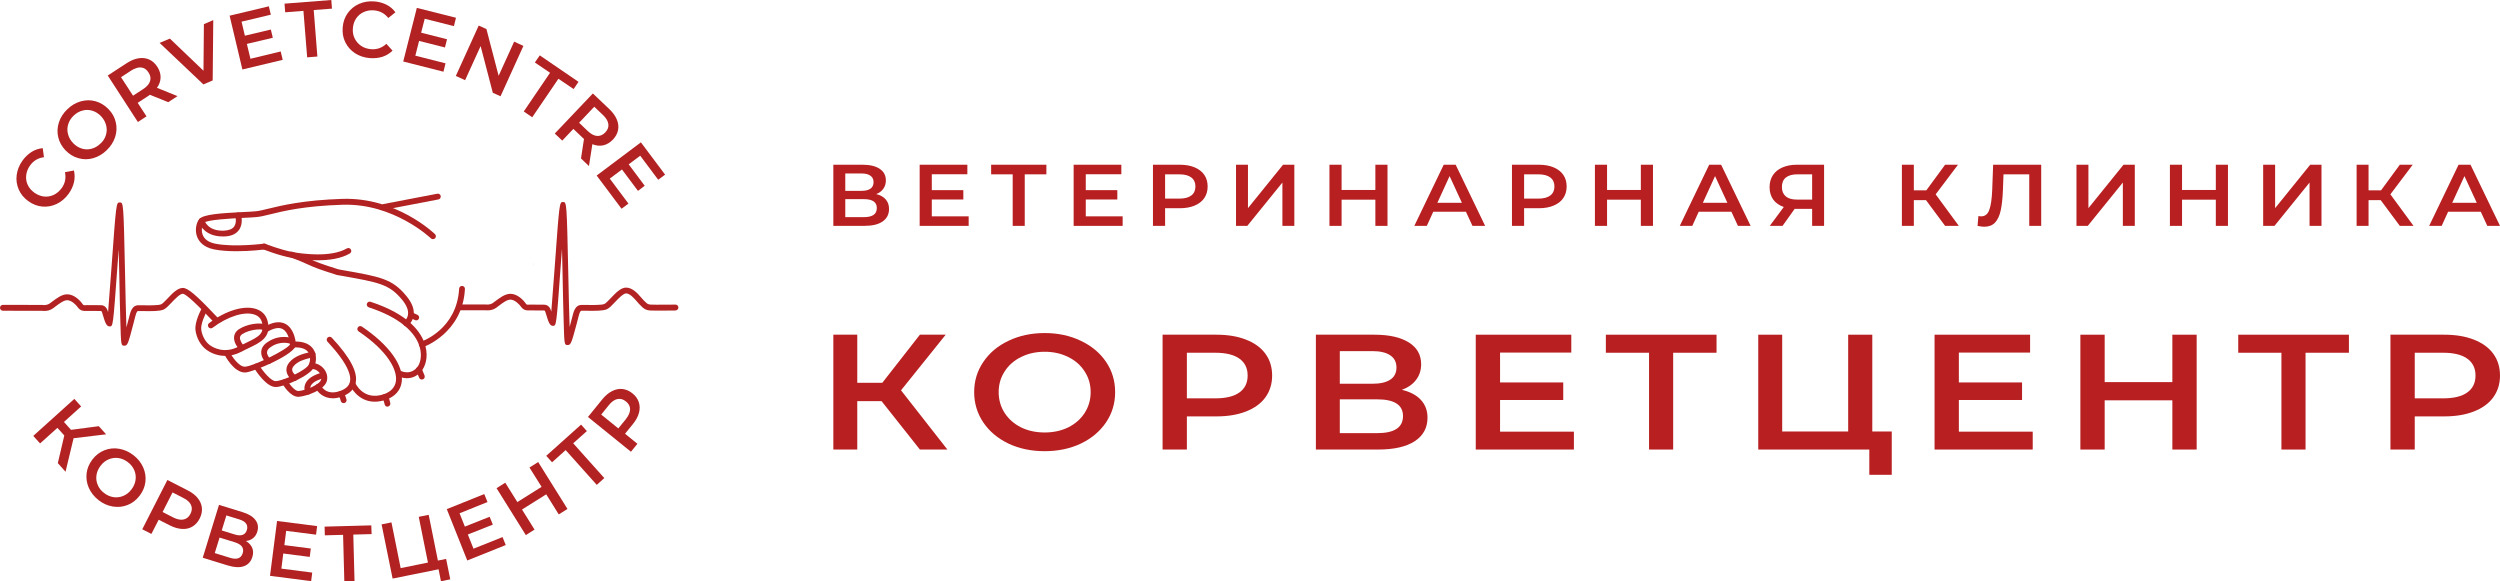 <svg width="258" height="60" viewBox="0 0 258 60" fill="none" xmlns="http://www.w3.org/2000/svg">
<g clip-path="url(#clip0)">
<path fill-rule="evenodd" clip-rule="evenodd" d="M55.036 27.229C55.045 27.273 55.045 27.273 55.054 27.29V27.229H55.036Z" fill="#B22222"/>
<path fill-rule="evenodd" clip-rule="evenodd" d="M55.036 27.229C55.045 27.273 55.045 27.273 55.054 27.29V27.229H55.036Z" fill="#B22222"/>
<path d="M23.242 36.728C22.266 36.728 21.556 36.283 21.299 36.094C20.717 35.666 20.289 34.904 20.177 34.099C20.058 33.216 20.759 31.94 20.837 31.794C20.922 31.649 21.102 31.597 21.247 31.683C21.393 31.769 21.444 31.949 21.359 32.094C21.171 32.437 20.691 33.447 20.768 34.021C20.879 34.801 21.299 35.358 21.65 35.614C21.967 35.846 23.131 36.557 24.629 35.76C24.903 35.614 25.168 35.486 25.425 35.366C26.735 34.741 27.308 34.415 27.043 33.302C26.949 32.899 26.692 32.617 26.281 32.471C25.254 32.103 23.508 32.642 21.941 33.824C21.804 33.927 21.616 33.901 21.521 33.764C21.419 33.627 21.444 33.439 21.581 33.345C23.328 32.026 25.254 31.46 26.487 31.906C27.086 32.12 27.48 32.557 27.625 33.165C28.019 34.801 26.88 35.34 25.682 35.914C25.434 36.034 25.177 36.154 24.911 36.3C24.304 36.617 23.739 36.728 23.242 36.728Z" fill="#B22222"/>
<path d="M24.911 36.146C24.834 36.146 24.749 36.111 24.689 36.051C24.629 35.983 24.081 35.383 24.158 34.741C24.184 34.518 24.295 34.21 24.68 33.961C25.485 33.439 26.76 33.268 27.325 33.465C27.556 33.55 27.651 33.687 27.685 33.79C27.736 33.944 27.651 34.116 27.497 34.175C27.36 34.218 27.214 34.167 27.146 34.047C26.897 33.927 25.759 33.996 25.014 34.475C24.86 34.569 24.783 34.69 24.766 34.818C24.732 35.135 25.023 35.52 25.134 35.649C25.245 35.769 25.245 35.957 25.117 36.077C25.057 36.12 24.988 36.146 24.911 36.146Z" fill="#B22222"/>
<path d="M25.271 38.441C24.141 38.441 23.25 36.762 23.148 36.565C23.071 36.42 23.131 36.24 23.276 36.163C23.422 36.086 23.602 36.146 23.678 36.291C23.884 36.702 24.612 37.842 25.262 37.842C25.271 37.842 25.288 37.842 25.297 37.842C26.204 37.782 29.654 36.069 29.928 35.546C29.902 35.109 29.714 34.253 29.174 33.961C28.781 33.747 28.233 33.859 27.548 34.27C27.402 34.355 27.223 34.313 27.137 34.167C27.051 34.021 27.094 33.842 27.24 33.756C28.122 33.225 28.875 33.113 29.465 33.43C30.262 33.859 30.51 34.964 30.536 35.555C30.578 36.548 26.11 38.39 25.339 38.441C25.322 38.441 25.297 38.441 25.271 38.441Z" fill="#B22222"/>
<path d="M27.711 37.576C27.642 37.576 27.565 37.55 27.514 37.499C27.454 37.448 26.915 36.942 26.957 36.3C26.983 35.914 27.197 35.58 27.608 35.306C28.909 34.424 30.142 34.895 30.193 34.912C30.348 34.972 30.424 35.152 30.365 35.306C30.305 35.46 30.125 35.538 29.971 35.477C29.928 35.46 28.969 35.109 27.942 35.812C27.702 35.974 27.565 36.154 27.557 36.343C27.54 36.642 27.805 36.959 27.916 37.062C28.036 37.173 28.053 37.362 27.942 37.49C27.882 37.542 27.796 37.576 27.711 37.576Z" fill="#B22222"/>
<path d="M28.447 39.94C27.488 39.94 26.418 38.304 26.213 37.97C26.127 37.824 26.17 37.645 26.307 37.559C26.444 37.473 26.632 37.516 26.718 37.653C27.154 38.355 27.976 39.332 28.438 39.332C29.192 39.332 31.58 38.218 31.863 37.636C32 37.353 32.102 36.779 31.82 36.36C31.563 35.983 31.015 35.803 30.253 35.863C30.082 35.88 29.945 35.752 29.928 35.58C29.919 35.417 30.039 35.272 30.21 35.255C31.469 35.169 32.051 35.623 32.325 36.017C32.727 36.608 32.65 37.405 32.41 37.893C32 38.758 29.363 39.94 28.447 39.94Z" fill="#B22222"/>
<path d="M30.381 39.323C30.322 39.323 30.27 39.306 30.219 39.272C30.159 39.238 29.654 38.886 29.568 38.321C29.534 38.099 29.56 37.764 29.859 37.396C30.407 36.728 31.34 36.497 31.837 36.377C31.939 36.351 32.068 36.317 32.102 36.3C32.239 36.206 32.419 36.248 32.513 36.385C32.607 36.522 32.556 36.719 32.419 36.805C32.325 36.865 32.196 36.899 31.974 36.951C31.511 37.062 30.741 37.259 30.313 37.773C30.184 37.927 30.133 38.073 30.159 38.218C30.202 38.518 30.535 38.749 30.544 38.758C30.681 38.852 30.724 39.041 30.63 39.178C30.57 39.281 30.476 39.323 30.381 39.323Z" fill="#B22222"/>
<path d="M30.792 40.951C29.928 40.951 29.209 39.717 29.132 39.572C29.055 39.426 29.106 39.246 29.252 39.161C29.397 39.075 29.577 39.135 29.662 39.281C29.868 39.64 30.424 40.386 30.818 40.351C31.571 40.291 33.001 39.692 33.138 39.178C33.198 38.947 33.138 38.69 32.975 38.475C32.778 38.218 32.479 38.073 32.154 38.073C31.991 38.073 31.854 37.944 31.854 37.773C31.854 37.61 31.982 37.473 32.154 37.465C32.667 37.448 33.138 37.696 33.455 38.099C33.737 38.458 33.84 38.912 33.729 39.323C33.48 40.266 31.614 40.882 30.878 40.942C30.835 40.951 30.818 40.951 30.792 40.951Z" fill="#B22222"/>
<path d="M31.794 40.728C31.691 40.728 31.588 40.677 31.537 40.574C31.511 40.531 31.297 40.111 31.511 39.606C31.734 39.084 32.333 38.69 33.283 38.433C33.446 38.39 33.609 38.484 33.652 38.647C33.694 38.809 33.6 38.972 33.438 39.015C32.496 39.263 32.171 39.597 32.068 39.829C31.965 40.069 32.059 40.266 32.068 40.274C32.145 40.42 32.085 40.6 31.939 40.677C31.888 40.711 31.837 40.728 31.794 40.728Z" fill="#B22222"/>
<path d="M34.345 41.105C33.369 41.105 32.779 40.48 32.573 40.051C32.505 39.897 32.565 39.717 32.719 39.649C32.873 39.58 33.044 39.64 33.121 39.786C33.172 39.897 33.686 40.839 35.064 40.36C35.663 40.154 36.006 39.846 36.109 39.426C36.263 38.818 35.98 37.602 33.797 35.263C33.686 35.144 33.686 34.955 33.814 34.835C33.934 34.724 34.123 34.724 34.242 34.852C36.169 36.916 36.973 38.458 36.691 39.572C36.537 40.197 36.057 40.651 35.261 40.934C34.919 41.054 34.619 41.105 34.345 41.105Z" fill="#B22222"/>
<path d="M38.677 41.456C36.87 41.456 36.126 39.786 36.117 39.76C36.049 39.606 36.126 39.426 36.271 39.366C36.425 39.298 36.597 39.366 36.665 39.52C36.699 39.597 37.521 41.396 39.627 40.677C40.346 40.428 40.774 39.957 40.86 39.323C41.005 38.201 40.072 36.266 37.008 34.201C36.87 34.107 36.836 33.919 36.931 33.782C37.025 33.645 37.213 33.61 37.35 33.705C40.149 35.589 41.682 37.722 41.459 39.409C41.348 40.274 40.766 40.934 39.824 41.259C39.404 41.388 39.028 41.456 38.677 41.456Z" fill="#B22222"/>
<path d="M41.998 39.032C41.605 39.032 41.254 38.912 41.04 38.792C40.894 38.707 40.843 38.527 40.928 38.381C41.005 38.236 41.194 38.184 41.339 38.261C41.382 38.287 42.289 38.767 43.026 37.936C43.359 37.568 43.574 36.779 43.325 35.855C43.06 34.861 42.016 33.011 38.06 31.717C37.906 31.666 37.812 31.495 37.864 31.34C37.915 31.178 38.086 31.092 38.24 31.143C42.255 32.454 43.531 34.347 43.899 35.692C44.224 36.908 43.873 37.867 43.462 38.33C43.008 38.861 42.469 39.032 41.998 39.032Z" fill="#B22222"/>
<path d="M35.458 41.602C35.321 41.602 35.201 41.508 35.167 41.37C35.073 40.993 34.953 40.865 34.953 40.865C34.842 40.745 34.833 40.565 34.944 40.445C35.056 40.325 35.236 40.317 35.355 40.42C35.398 40.454 35.612 40.66 35.758 41.225C35.8 41.388 35.698 41.55 35.544 41.593C35.509 41.602 35.484 41.602 35.458 41.602Z" fill="#B22222"/>
<path d="M39.986 41.97C39.85 41.97 39.721 41.876 39.696 41.73C39.601 41.302 39.49 41.139 39.49 41.131C39.396 40.994 39.43 40.805 39.567 40.711C39.704 40.617 39.884 40.642 39.978 40.771C40.004 40.814 40.166 41.036 40.278 41.593C40.312 41.756 40.209 41.919 40.047 41.953C40.029 41.97 40.004 41.97 39.986 41.97Z" fill="#B22222"/>
<path d="M43.539 39.169C43.419 39.169 43.308 39.101 43.257 38.981L42.957 38.261C42.897 38.107 42.966 37.927 43.12 37.867C43.274 37.807 43.454 37.876 43.514 38.03L43.813 38.749C43.873 38.904 43.805 39.084 43.651 39.144C43.616 39.161 43.574 39.169 43.539 39.169Z" fill="#B22222"/>
<path d="M43.539 35.855C43.411 35.855 43.299 35.777 43.257 35.649C43.205 35.495 43.291 35.323 43.445 35.263C43.599 35.212 47.152 33.962 47.383 29.79C47.391 29.628 47.537 29.49 47.7 29.508C47.862 29.516 47.99 29.662 47.982 29.825C47.734 34.416 43.676 35.829 43.633 35.837C43.599 35.854 43.573 35.855 43.539 35.855Z" fill="#B22222"/>
<path d="M24.389 25.927C23.61 25.927 22.797 25.876 22.086 25.739C20.922 25.499 20.486 24.857 20.314 24.36C20.092 23.683 20.28 22.929 20.58 22.595C21.008 22.124 22.703 22.004 25.057 21.884C25.631 21.859 26.119 21.833 26.435 21.799C26.769 21.765 27.18 21.662 27.711 21.533C29.072 21.199 31.349 20.651 35.33 20.523C40.877 20.343 44.729 24.009 44.892 24.163C45.012 24.274 45.012 24.471 44.9 24.591C44.781 24.711 44.592 24.711 44.472 24.6C44.438 24.565 40.62 20.951 35.347 21.131C31.435 21.251 29.277 21.773 27.856 22.124C27.308 22.261 26.872 22.364 26.504 22.398C26.17 22.433 25.673 22.458 25.091 22.484C23.867 22.544 21.325 22.681 21.034 22.998C20.896 23.152 20.734 23.675 20.896 24.171C21.059 24.677 21.504 25.002 22.215 25.148C24.184 25.542 27.197 25.148 27.223 25.148C27.386 25.122 27.54 25.242 27.565 25.405C27.591 25.567 27.471 25.722 27.308 25.747C27.214 25.756 25.879 25.927 24.389 25.927Z" fill="#B22222"/>
<path d="M32.779 26.861C31.726 26.861 30.758 26.724 30.193 26.63C28.798 26.39 27.214 25.747 27.146 25.722C26.992 25.662 26.915 25.482 26.974 25.328C27.034 25.174 27.214 25.096 27.368 25.156C27.385 25.165 28.969 25.799 30.296 26.03C31.169 26.184 34.131 26.604 35.8 25.636C35.946 25.55 36.126 25.602 36.211 25.747C36.297 25.893 36.246 26.073 36.1 26.159C35.167 26.707 33.917 26.861 32.779 26.861Z" fill="#B22222"/>
<path d="M41.913 33.67C41.819 33.67 41.724 33.627 41.664 33.542C41.57 33.405 41.605 33.216 41.742 33.122C41.75 33.114 42.058 32.891 42.11 32.445C42.161 32 41.956 31.495 41.493 30.929C40.166 29.328 39.122 29.148 35.253 28.462L34.807 28.386C34.79 28.386 34.782 28.377 34.765 28.377C32.967 27.803 32.479 27.623 31.726 27.272C31.007 26.938 29.979 26.552 29.971 26.552C29.817 26.492 29.74 26.321 29.791 26.167C29.851 26.013 30.022 25.936 30.176 25.987C30.219 26.004 31.229 26.381 31.974 26.724C32.693 27.058 33.164 27.238 34.919 27.794L35.338 27.872C39.285 28.565 40.475 28.771 41.938 30.544C42.521 31.246 42.769 31.914 42.692 32.54C42.598 33.242 42.093 33.602 42.067 33.619C42.033 33.653 41.973 33.67 41.913 33.67Z" fill="#B22222"/>
<path d="M22.968 24.402C21.35 24.402 20.657 23.418 20.511 22.878C20.468 22.715 20.562 22.552 20.725 22.51C20.888 22.467 21.05 22.561 21.093 22.724C21.102 22.767 21.436 23.88 23.131 23.803C23.636 23.777 23.987 23.632 24.166 23.375C24.466 22.947 24.286 22.313 24.286 22.313C24.235 22.15 24.329 21.987 24.492 21.936C24.654 21.884 24.817 21.979 24.869 22.133C24.877 22.167 25.142 23.049 24.672 23.717C24.372 24.146 23.867 24.377 23.165 24.402C23.096 24.402 23.037 24.402 22.968 24.402Z" fill="#B22222"/>
<path d="M39.653 21.653C39.507 21.653 39.387 21.55 39.353 21.405C39.319 21.242 39.43 21.079 39.593 21.053L45.132 19.991C45.294 19.957 45.457 20.069 45.483 20.231C45.508 20.394 45.406 20.557 45.243 20.582L39.704 21.645C39.696 21.645 39.678 21.653 39.653 21.653Z" fill="#B22222"/>
<path d="M42.957 33.062C42.914 33.062 42.863 33.053 42.82 33.028C42.563 32.899 42.306 32.797 42.306 32.797C42.152 32.737 42.075 32.565 42.135 32.411C42.195 32.257 42.366 32.18 42.52 32.24C42.529 32.248 42.812 32.351 43.094 32.497C43.239 32.574 43.3 32.754 43.222 32.899C43.171 33.002 43.068 33.062 42.957 33.062Z" fill="#B22222"/>
<path d="M6.635 44.942L5.924 44.154L4.135 45.764L3.433 44.985L7.67 41.165L8.372 41.944L6.6 43.546L7.328 44.36L10.196 43.983L10.949 44.822L7.593 45.225L6.763 48.685L5.967 47.794L6.635 44.942Z" fill="#B22222"/>
<path d="M9.169 50.355C8.955 49.867 8.878 49.37 8.938 48.848C8.997 48.334 9.203 47.854 9.545 47.409C9.888 46.964 10.299 46.655 10.778 46.467C11.266 46.278 11.771 46.218 12.293 46.313C12.816 46.398 13.312 46.621 13.766 46.972C14.228 47.323 14.562 47.752 14.776 48.231C14.99 48.719 15.067 49.216 15.007 49.73C14.947 50.244 14.742 50.724 14.399 51.169C14.057 51.615 13.646 51.931 13.158 52.12C12.678 52.308 12.173 52.36 11.643 52.274C11.112 52.188 10.624 51.966 10.17 51.615C9.717 51.255 9.383 50.835 9.169 50.355ZM11.711 51.306C12.054 51.358 12.396 51.315 12.721 51.178C13.047 51.041 13.329 50.827 13.56 50.518C13.791 50.218 13.937 49.893 13.988 49.542C14.04 49.191 13.997 48.856 13.86 48.531C13.723 48.206 13.509 47.931 13.201 47.7C12.901 47.469 12.576 47.323 12.233 47.272C11.891 47.221 11.549 47.263 11.223 47.4C10.898 47.538 10.615 47.752 10.384 48.06C10.153 48.36 10.008 48.685 9.956 49.036C9.905 49.388 9.948 49.722 10.085 50.047C10.222 50.373 10.436 50.647 10.744 50.878C11.043 51.109 11.369 51.255 11.711 51.306Z" fill="#B22222"/>
<path d="M20.409 51.409C20.657 51.717 20.802 52.06 20.837 52.42C20.871 52.779 20.794 53.148 20.605 53.516C20.417 53.884 20.169 54.158 19.852 54.347C19.535 54.535 19.184 54.612 18.782 54.587C18.38 54.561 17.96 54.441 17.524 54.218L16.377 53.636L15.623 55.101L14.681 54.621L17.275 49.533L19.364 50.604C19.809 50.827 20.16 51.092 20.409 51.409ZM18.953 53.61C19.253 53.542 19.493 53.353 19.655 53.028C19.818 52.702 19.844 52.403 19.715 52.12C19.595 51.837 19.321 51.589 18.91 51.383L17.806 50.818L16.779 52.839L17.883 53.405C18.294 53.61 18.654 53.679 18.953 53.61Z" fill="#B22222"/>
<path d="M26.033 56.548C26.144 56.831 26.153 57.139 26.041 57.482C25.896 57.962 25.605 58.278 25.168 58.432C24.732 58.587 24.184 58.561 23.507 58.355L20.922 57.559L22.6 52.103L25.04 52.856C25.656 53.045 26.093 53.31 26.358 53.662C26.623 54.013 26.692 54.407 26.555 54.861C26.469 55.144 26.324 55.375 26.118 55.538C25.913 55.7 25.673 55.803 25.374 55.829C25.699 56.026 25.913 56.266 26.033 56.548ZM25.048 57.088C25.211 56.557 24.937 56.18 24.218 55.957L22.66 55.477L22.163 57.079L23.721 57.559C24.441 57.79 24.877 57.627 25.048 57.088ZM22.883 54.741L24.235 55.161C24.56 55.263 24.834 55.272 25.04 55.195C25.254 55.118 25.399 54.955 25.476 54.698C25.553 54.441 25.528 54.227 25.399 54.038C25.271 53.85 25.04 53.713 24.715 53.61L23.362 53.191L22.883 54.741Z" fill="#B22222"/>
<path d="M32.222 59.092L32.111 59.974L27.865 59.426L28.592 53.764L32.727 54.295L32.616 55.178L29.534 54.784L29.346 56.257L32.077 56.608L31.965 57.473L29.234 57.122L29.038 58.681L32.222 59.092Z" fill="#B22222"/>
<path d="M38.352 55.118L36.46 55.169L36.588 59.983L35.535 60.008L35.407 55.195L33.523 55.246L33.498 54.347L38.317 54.218L38.352 55.118Z" fill="#B22222"/>
<path d="M46.039 57.679L46.467 59.786L45.508 59.983L45.26 58.749L40.517 59.709L39.379 54.116L40.398 53.91L41.348 58.63L44.164 58.056L43.214 53.336L44.241 53.131L45.191 57.85L46.039 57.679Z" fill="#B22222"/>
<path d="M51.86 55.426L52.194 56.248L48.222 57.842L46.108 52.54L49.977 50.989L50.311 51.812L47.426 52.968L47.974 54.347L50.533 53.328L50.859 54.141L48.282 55.161L48.864 56.625L51.86 55.426Z" fill="#B22222"/>
<path d="M55.541 47.683L58.563 52.523L57.664 53.088L56.371 51.015L53.872 52.583L55.164 54.655L54.266 55.221L51.244 50.381L52.142 49.816L53.392 51.812L55.892 50.244L54.642 48.248L55.541 47.683Z" fill="#B22222"/>
<path d="M60.566 44.488L59.154 45.747L62.364 49.336L61.585 50.038L58.375 46.45L56.971 47.709L56.372 47.041L59.967 43.82L60.566 44.488Z" fill="#B22222"/>
<path d="M63.169 40.36C63.528 40.18 63.888 40.103 64.248 40.146C64.607 40.188 64.95 40.334 65.275 40.6C65.6 40.856 65.814 41.165 65.925 41.508C66.037 41.85 66.045 42.218 65.942 42.604C65.84 42.989 65.634 43.375 65.318 43.76L64.504 44.762L65.78 45.799L65.112 46.621L60.678 43.032L62.159 41.208C62.475 40.822 62.809 40.54 63.169 40.36ZM65.026 42.236C65.026 41.927 64.881 41.653 64.599 41.43C64.316 41.199 64.025 41.122 63.717 41.182C63.417 41.242 63.117 41.456 62.826 41.816L62.047 42.784L63.811 44.214L64.59 43.255C64.881 42.878 65.026 42.544 65.026 42.236Z" fill="#B22222"/>
<path d="M5.873 21.036C5.393 21.268 4.897 21.362 4.383 21.319C3.869 21.276 3.381 21.088 2.928 20.762C2.474 20.437 2.14 20.034 1.935 19.563C1.729 19.084 1.652 18.587 1.721 18.064C1.789 17.542 1.986 17.045 2.32 16.574C2.594 16.197 2.911 15.897 3.262 15.675C3.621 15.452 3.998 15.332 4.409 15.289L4.537 16.223C3.938 16.3 3.458 16.582 3.107 17.071C2.876 17.388 2.748 17.722 2.705 18.073C2.662 18.424 2.714 18.758 2.859 19.075C3.005 19.392 3.236 19.666 3.553 19.889C3.869 20.111 4.195 20.24 4.546 20.283C4.897 20.317 5.231 20.257 5.547 20.111C5.864 19.957 6.138 19.726 6.369 19.409C6.72 18.921 6.831 18.373 6.703 17.773L7.628 17.593C7.722 17.987 7.73 18.39 7.636 18.801C7.542 19.212 7.362 19.606 7.088 19.991C6.754 20.454 6.343 20.805 5.873 21.036Z" fill="#B22222"/>
<path d="M9.613 16.325C9.1 16.471 8.595 16.471 8.09 16.325C7.585 16.188 7.148 15.914 6.763 15.52C6.378 15.118 6.129 14.664 6.009 14.158C5.89 13.653 5.915 13.139 6.078 12.634C6.241 12.128 6.532 11.675 6.951 11.272C7.371 10.869 7.833 10.595 8.346 10.458C8.86 10.313 9.365 10.313 9.862 10.45C10.358 10.587 10.803 10.861 11.197 11.263C11.591 11.666 11.839 12.12 11.95 12.625C12.07 13.131 12.045 13.636 11.882 14.141C11.719 14.647 11.428 15.101 11.009 15.503C10.598 15.906 10.127 16.18 9.613 16.325ZM10.932 13.936C11.034 13.602 11.043 13.259 10.949 12.916C10.863 12.574 10.684 12.265 10.427 11.991C10.161 11.717 9.862 11.529 9.528 11.426C9.194 11.323 8.852 11.315 8.518 11.409C8.175 11.495 7.876 11.675 7.602 11.931C7.328 12.188 7.139 12.497 7.037 12.831C6.934 13.165 6.925 13.508 7.02 13.841C7.105 14.184 7.285 14.492 7.542 14.767C7.807 15.041 8.107 15.229 8.441 15.332C8.783 15.435 9.117 15.443 9.451 15.349C9.785 15.263 10.093 15.084 10.367 14.818C10.649 14.57 10.829 14.27 10.932 13.936Z" fill="#B22222"/>
<path d="M17.361 10.544L15.469 9.782C15.435 9.816 15.375 9.859 15.289 9.91L14.211 10.612L15.118 12.008L14.228 12.591L11.12 7.794L13.089 6.51C13.5 6.244 13.911 6.073 14.305 6.013C14.699 5.953 15.067 5.996 15.392 6.141C15.726 6.287 16 6.535 16.231 6.886C16.462 7.246 16.582 7.615 16.573 7.991C16.565 8.368 16.445 8.719 16.197 9.062L18.32 9.919L17.361 10.544ZM14.57 6.964C14.262 6.929 13.92 7.041 13.526 7.289L12.49 7.966L13.731 9.876L14.767 9.199C15.152 8.951 15.392 8.677 15.486 8.377C15.58 8.077 15.529 7.777 15.323 7.477C15.135 7.169 14.878 6.998 14.57 6.964Z" fill="#B22222"/>
<path d="M22.009 2.073L21.949 8.3L20.991 8.711L16.471 4.428L17.532 3.983L20.999 7.298L21.042 2.493L22.009 2.073Z" fill="#B22222"/>
<path d="M28.969 5.311L29.175 6.176L25.014 7.169L23.696 1.619L27.745 0.651L27.95 1.516L24.928 2.236L25.271 3.683L27.95 3.049L28.156 3.897L25.476 4.531L25.845 6.064L28.969 5.311Z" fill="#B22222"/>
<path d="M31.314 1.122L29.431 1.268L29.363 0.377L34.191 0L34.259 0.891L32.376 1.036L32.753 5.833L31.7 5.919L31.314 1.122Z" fill="#B22222"/>
<path d="M36.648 5.499C36.203 5.208 35.869 4.831 35.638 4.368C35.407 3.906 35.321 3.392 35.364 2.835C35.407 2.278 35.578 1.79 35.877 1.362C36.177 0.942 36.571 0.617 37.05 0.403C37.53 0.188 38.06 0.103 38.634 0.146C39.096 0.18 39.516 0.3 39.892 0.488C40.26 0.677 40.569 0.942 40.808 1.268L40.072 1.859C39.695 1.379 39.208 1.122 38.608 1.071C38.214 1.036 37.864 1.096 37.538 1.242C37.213 1.388 36.956 1.61 36.759 1.893C36.562 2.184 36.451 2.518 36.417 2.904C36.383 3.289 36.442 3.64 36.596 3.957C36.759 4.283 36.982 4.54 37.273 4.737C37.564 4.934 37.915 5.045 38.3 5.079C38.899 5.122 39.422 4.942 39.875 4.522L40.509 5.225C40.218 5.516 39.875 5.722 39.473 5.859C39.071 5.987 38.642 6.03 38.172 5.996C37.598 5.953 37.093 5.782 36.648 5.499Z" fill="#B22222"/>
<path d="M45.979 6.535L45.765 7.4L41.613 6.347L43.017 0.814L47.058 1.833L46.844 2.698L43.83 1.936L43.462 3.375L46.133 4.051L45.919 4.899L43.248 4.223L42.863 5.747L45.979 6.535Z" fill="#B22222"/>
<path d="M54.017 4.737L51.655 9.936L50.858 9.576L49.6 4.754L47.999 8.274L47.041 7.837L49.403 2.638L50.199 2.998L51.458 7.82L53.059 4.3L54.017 4.737Z" fill="#B22222"/>
<path d="M56.765 7.512L55.199 6.45L55.704 5.713L59.702 8.445L59.197 9.191L57.63 8.128L54.925 12.103L54.052 11.503L56.765 7.512Z" fill="#B22222"/>
<path d="M59.959 16.351L60.267 14.338C60.224 14.313 60.172 14.261 60.104 14.193L59.171 13.302L58.024 14.51L57.253 13.782L61.183 9.645L62.886 11.263C63.246 11.606 63.502 11.957 63.657 12.334C63.811 12.702 63.853 13.071 63.785 13.422C63.717 13.773 63.537 14.107 63.254 14.407C62.955 14.715 62.629 14.912 62.261 14.998C61.893 15.075 61.517 15.041 61.131 14.878L60.78 17.139L59.959 16.351ZM62.783 12.805C62.741 12.497 62.561 12.188 62.227 11.871L61.328 11.015L59.762 12.668L60.66 13.525C60.994 13.841 61.32 14.013 61.628 14.03C61.936 14.047 62.218 13.927 62.467 13.662C62.715 13.405 62.826 13.114 62.783 12.805Z" fill="#B22222"/>
<path d="M64.855 21.011L64.144 21.542L61.576 18.116L66.139 14.69L68.639 18.021L67.928 18.552L66.07 16.069L64.881 16.959L66.533 19.169L65.839 19.7L64.187 17.49L62.929 18.433L64.855 21.011Z" fill="#B22222"/>
<path d="M58.589 35.606C58.238 35.606 58.238 35.606 58.169 33.131C58.127 31.82 58.092 30.073 58.058 28.317C58.041 27.46 58.024 26.544 57.998 25.67C57.947 26.321 57.904 26.981 57.853 27.606C57.416 33.627 57.416 33.627 57.065 33.627C56.731 33.627 56.603 33.251 56.346 32.394L56.278 32.18C56.252 32.086 56.209 32.043 56.158 32.043C56.141 32.043 56.132 32.043 56.123 32.043C56.123 32.043 54.916 32.034 54.719 32.034C54.694 32.034 54.668 32.034 54.634 32.034C54.428 32.043 54.06 32.069 53.769 31.657C53.572 31.375 53.102 30.921 52.673 30.921C52.314 30.921 51.834 31.289 51.483 31.555C51.389 31.632 51.295 31.7 51.21 31.76C50.756 32.086 50.234 32.034 50.097 32.017H47.443C47.28 32.017 47.143 31.88 47.143 31.717C47.143 31.555 47.28 31.418 47.443 31.418H50.114C50.131 31.418 50.148 31.418 50.174 31.426C50.174 31.426 50.55 31.486 50.859 31.272C50.936 31.221 51.021 31.152 51.115 31.083C51.561 30.749 52.108 30.321 52.673 30.321C53.384 30.321 54 30.946 54.257 31.323C54.343 31.452 54.403 31.452 54.583 31.443C54.625 31.443 54.66 31.435 54.702 31.435C54.882 31.435 55.935 31.443 56.089 31.443C56.303 31.426 56.688 31.512 56.843 32L56.894 32.163C56.988 31.041 57.125 29.233 57.245 27.572C57.733 20.848 57.733 20.848 58.101 20.848C58.486 20.848 58.486 20.848 58.649 28.317C58.691 30.261 58.734 32.368 58.786 33.747C58.837 33.55 58.888 33.362 58.931 33.191C59.128 32.437 59.205 32.137 59.265 32.034C59.385 31.794 59.522 31.52 59.95 31.469C60.044 31.46 60.207 31.46 60.506 31.469C61.02 31.477 62.09 31.503 62.381 31.366C62.518 31.306 62.783 31.023 63.023 30.775C63.537 30.235 64.059 29.679 64.615 29.679C65.292 29.679 65.848 30.33 66.216 30.758C66.302 30.861 66.379 30.946 66.43 30.998C66.482 31.049 66.533 31.101 66.584 31.143C66.764 31.323 66.858 31.418 67.149 31.435C67.629 31.46 69.683 31.435 69.709 31.435C69.872 31.435 70.009 31.563 70.009 31.734C70.009 31.897 69.88 32.034 69.709 32.043C69.623 32.043 67.612 32.069 67.115 32.043C66.593 32.017 66.362 31.786 66.156 31.572C66.114 31.529 66.071 31.486 66.028 31.443C65.951 31.375 65.865 31.272 65.763 31.152C65.48 30.826 65.018 30.278 64.615 30.278C64.324 30.278 63.802 30.826 63.46 31.186C63.143 31.52 62.878 31.803 62.629 31.914C62.244 32.086 61.397 32.086 60.498 32.069C60.292 32.06 60.078 32.06 60.018 32.069C59.933 32.077 59.924 32.077 59.813 32.3C59.779 32.385 59.642 32.891 59.531 33.345C58.974 35.435 58.906 35.606 58.589 35.606Z" fill="#B22222"/>
<path d="M12.841 35.675C12.49 35.675 12.49 35.675 12.421 33.199C12.379 31.889 12.344 30.141 12.31 28.385C12.293 27.529 12.276 26.612 12.25 25.73C12.199 26.381 12.156 27.041 12.105 27.666C11.668 33.687 11.668 33.687 11.317 33.687C10.983 33.687 10.855 33.31 10.598 32.454L10.53 32.231C10.504 32.137 10.461 32.094 10.41 32.094C10.393 32.094 10.384 32.094 10.375 32.094C10.375 32.094 9.168 32.086 8.972 32.086C8.946 32.086 8.92 32.086 8.886 32.086C8.68 32.094 8.312 32.12 8.021 31.709C7.833 31.435 7.362 30.981 6.934 30.981C6.575 30.981 6.095 31.349 5.744 31.614C5.65 31.692 5.556 31.76 5.47 31.82C5.017 32.146 4.494 32.094 4.357 32.077L0.3 32.069C0.137 32.069 0 31.931 0 31.76C0 31.597 0.137 31.46 0.3 31.46L4.383 31.469C4.4 31.469 4.417 31.469 4.434 31.477C4.434 31.477 4.811 31.537 5.119 31.323C5.196 31.272 5.282 31.203 5.376 31.135C5.821 30.801 6.369 30.372 6.934 30.372C7.645 30.372 8.261 30.998 8.518 31.375C8.603 31.503 8.663 31.503 8.843 31.495C8.886 31.495 8.92 31.486 8.963 31.486C9.143 31.486 10.196 31.495 10.35 31.495C10.555 31.469 10.949 31.563 11.103 32.051L11.155 32.206C11.249 31.084 11.386 29.276 11.505 27.614C11.993 20.891 11.993 20.891 12.361 20.891C12.747 20.891 12.747 20.891 12.909 28.368C12.952 30.313 12.995 32.42 13.046 33.79C13.098 33.593 13.149 33.405 13.192 33.233C13.389 32.48 13.466 32.18 13.526 32.069C13.646 31.829 13.783 31.555 14.211 31.503C14.305 31.495 14.467 31.495 14.767 31.503C15.281 31.512 16.351 31.537 16.642 31.4C16.779 31.34 17.044 31.058 17.284 30.809C17.797 30.27 18.32 29.713 18.876 29.713C19.381 29.713 20.263 30.458 22.146 32.454C22.326 32.642 22.446 32.779 22.497 32.822C22.617 32.934 22.626 33.122 22.514 33.251C22.403 33.37 22.215 33.379 22.086 33.268C22.035 33.216 21.89 33.071 21.701 32.865C19.741 30.784 19.073 30.33 18.868 30.313C18.576 30.313 18.054 30.861 17.712 31.221C17.395 31.555 17.13 31.837 16.881 31.949C16.496 32.12 15.649 32.12 14.741 32.103C14.536 32.103 14.322 32.094 14.262 32.103C14.176 32.111 14.168 32.111 14.056 32.334C14.022 32.42 13.885 32.925 13.774 33.379C13.226 35.503 13.158 35.675 12.841 35.675Z" fill="#B22222"/>
</g>
<path d="M90.43 20.029C90.86 20.137 91.188 20.323 91.412 20.588C91.637 20.846 91.749 21.171 91.749 21.561C91.749 22.114 91.531 22.544 91.095 22.85C90.658 23.157 90.026 23.31 89.197 23.31H86V17H89.014C89.772 17 90.363 17.141 90.787 17.424C91.21 17.706 91.422 18.106 91.422 18.622C91.422 18.953 91.335 19.238 91.162 19.479C90.995 19.719 90.751 19.902 90.43 20.029ZM87.233 19.695H88.909C89.313 19.695 89.621 19.62 89.833 19.47C90.045 19.32 90.151 19.097 90.151 18.803C90.151 18.508 90.045 18.286 89.833 18.136C89.621 17.98 89.313 17.901 88.909 17.901H87.233V19.695ZM89.159 22.409C90.045 22.409 90.488 22.096 90.488 21.471C90.488 20.858 90.045 20.552 89.159 20.552H87.233V22.409H89.159Z" fill="#B81F21"/>
<path d="M99.966 22.327V23.31H94.909V17H99.831V17.983H96.161V19.623H99.416V20.588H96.161V22.327H99.966Z" fill="#B81F21"/>
<path d="M107.987 17.991H105.753V23.31H104.51V17.991H102.286V17H107.987V17.991Z" fill="#B81F21"/>
<path d="M115.857 22.327V23.31H110.8V17H115.722V17.983H112.052V19.623H115.308V20.588H112.052V22.327H115.857Z" fill="#B81F21"/>
<path d="M121.759 17C122.344 17 122.851 17.09 123.281 17.27C123.718 17.451 124.052 17.709 124.283 18.046C124.514 18.382 124.629 18.782 124.629 19.244C124.629 19.701 124.514 20.101 124.283 20.443C124.052 20.78 123.718 21.038 123.281 21.219C122.851 21.399 122.344 21.489 121.759 21.489H120.238V23.31H118.986V17H121.759ZM121.702 20.497C122.247 20.497 122.661 20.389 122.944 20.173C123.226 19.957 123.368 19.647 123.368 19.244C123.368 18.842 123.226 18.532 122.944 18.316C122.661 18.1 122.247 17.991 121.702 17.991H120.238V20.497H121.702Z" fill="#B81F21"/>
<path d="M127.557 17H128.79V21.48L132.411 17H133.576V23.31H132.343V18.839L128.722 23.31H127.557V17Z" fill="#B81F21"/>
<path d="M143.19 17V23.31H141.938V20.606H138.452V23.31H137.2V17H138.452V19.605H141.938V17H143.19Z" fill="#B81F21"/>
<path d="M151.283 21.85H147.913L147.248 23.31H145.958L148.991 17H150.224L153.267 23.31H151.958L151.283 21.85ZM150.869 20.93L149.598 18.172L148.336 20.93H150.869Z" fill="#B81F21"/>
<path d="M158.808 17C159.393 17 159.9 17.09 160.33 17.27C160.767 17.451 161.1 17.709 161.332 18.046C161.563 18.382 161.678 18.782 161.678 19.244C161.678 19.701 161.563 20.101 161.332 20.443C161.1 20.78 160.767 21.038 160.33 21.219C159.9 21.399 159.393 21.489 158.808 21.489H157.287V23.31H156.035V17H158.808ZM158.751 20.497C159.296 20.497 159.71 20.389 159.993 20.173C160.275 19.957 160.417 19.647 160.417 19.244C160.417 18.842 160.275 18.532 159.993 18.316C159.71 18.1 159.296 17.991 158.751 17.991H157.287V20.497H158.751Z" fill="#B81F21"/>
<path d="M170.587 17V23.31H169.335V20.606H165.848V23.31H164.596V17H165.848V19.605H169.335V17H170.587Z" fill="#B81F21"/>
<path d="M178.68 21.85H175.309L174.645 23.31H173.354L176.388 17H177.62L180.664 23.31H179.354L178.68 21.85ZM178.266 20.93L176.994 18.172L175.733 20.93H178.266Z" fill="#B81F21"/>
<path d="M188.245 17V23.31H187.012V21.552H185.346H185.211L183.959 23.31H182.64L184.085 21.363C183.616 21.201 183.253 20.945 182.996 20.597C182.746 20.242 182.621 19.815 182.621 19.317C182.621 18.836 182.736 18.421 182.967 18.073C183.198 17.724 183.526 17.46 183.95 17.279C184.373 17.093 184.871 17 185.442 17H188.245ZM185.481 17.991C184.967 17.991 184.572 18.103 184.296 18.325C184.027 18.547 183.892 18.872 183.892 19.299C183.892 19.713 184.024 20.035 184.287 20.263C184.55 20.485 184.932 20.597 185.433 20.597H187.012V17.991H185.481Z" fill="#B81F21"/>
<path d="M198.76 20.651H197.508V23.31H196.275V17H197.508V19.641H198.798L200.734 17H202.063L199.761 20.056L202.15 23.31H200.734L198.76 20.651Z" fill="#B81F21"/>
<path d="M210.652 17V23.31H209.419V17.991H206.761L206.704 19.569C206.671 20.452 206.594 21.171 206.472 21.723C206.35 22.27 206.155 22.688 205.885 22.976C205.615 23.259 205.243 23.4 204.768 23.4C204.601 23.4 204.373 23.37 204.084 23.31L204.171 22.291C204.254 22.315 204.35 22.327 204.46 22.327C204.851 22.327 205.127 22.111 205.288 21.678C205.455 21.24 205.557 20.552 205.596 19.614L205.692 17H210.652Z" fill="#B81F21"/>
<path d="M214.292 17H215.525V21.48L219.146 17H220.311V23.31H219.078V18.839L215.457 23.31H214.292V17Z" fill="#B81F21"/>
<path d="M229.925 17V23.31H228.673V20.606H225.187V23.31H223.935V17H225.187V19.605H228.673V17H229.925Z" fill="#B81F21"/>
<path d="M233.559 17H234.792V21.48L238.413 17H239.578V23.31H238.346V18.839L234.725 23.31H233.559V17Z" fill="#B81F21"/>
<path d="M245.687 20.651H244.435V23.31H243.202V17H244.435V19.641H245.725L247.661 17H248.99L246.688 20.056L249.077 23.31H247.661L245.687 20.651Z" fill="#B81F21"/>
<path d="M256.016 21.85H252.645L251.981 23.31H250.69L253.724 17H254.957L258 23.31H256.69L256.016 21.85ZM255.602 20.93L254.331 18.172L253.069 20.93H255.602Z" fill="#B81F21"/>
<path d="M90.978 41.398H88.47V46.393H86V34.541H88.47V39.502H91.055L94.933 34.541H97.596L92.985 40.281L97.77 46.393H94.933L90.978 41.398Z" fill="#B81F21"/>
<path d="M107.808 46.562C106.432 46.562 105.191 46.302 104.084 45.783C102.978 45.253 102.11 44.525 101.48 43.599C100.849 42.662 100.534 41.618 100.534 40.467C100.534 39.315 100.849 38.277 101.48 37.351C102.11 36.414 102.978 35.687 104.084 35.167C105.191 34.637 106.432 34.371 107.808 34.371C109.185 34.371 110.426 34.637 111.532 35.167C112.638 35.687 113.506 36.409 114.137 37.334C114.767 38.26 115.082 39.304 115.082 40.467C115.082 41.629 114.767 42.673 114.137 43.599C113.506 44.525 112.638 45.253 111.532 45.783C110.426 46.302 109.185 46.562 107.808 46.562ZM107.808 44.632C108.709 44.632 109.519 44.457 110.239 44.107C110.96 43.746 111.526 43.249 111.937 42.617C112.349 41.974 112.555 41.257 112.555 40.467C112.555 39.677 112.349 38.965 111.937 38.333C111.526 37.69 110.96 37.193 110.239 36.843C109.519 36.482 108.709 36.302 107.808 36.302C106.908 36.302 106.097 36.482 105.377 36.843C104.657 37.193 104.091 37.69 103.679 38.333C103.268 38.965 103.062 39.677 103.062 40.467C103.062 41.257 103.268 41.974 103.679 42.617C104.091 43.249 104.657 43.746 105.377 44.107C106.097 44.457 106.908 44.632 107.808 44.632Z" fill="#B81F21"/>
<path d="M125.534 34.541C126.705 34.541 127.721 34.71 128.583 35.049C129.458 35.387 130.127 35.873 130.59 36.505C131.053 37.137 131.284 37.888 131.284 38.757C131.284 39.614 131.053 40.365 130.59 41.008C130.127 41.641 129.458 42.126 128.583 42.465C127.721 42.803 126.705 42.972 125.534 42.972H122.486V46.393H119.978V34.541H125.534ZM125.419 41.11C126.512 41.11 127.342 40.907 127.908 40.501C128.474 40.094 128.757 39.513 128.757 38.757C128.757 38 128.474 37.419 127.908 37.013C127.342 36.606 126.512 36.403 125.419 36.403H122.486V41.11H125.419Z" fill="#B81F21"/>
<path d="M144.674 40.23C145.536 40.433 146.192 40.783 146.642 41.279C147.092 41.765 147.318 42.374 147.318 43.108C147.318 44.146 146.88 44.953 146.006 45.529C145.131 46.105 143.864 46.393 142.205 46.393H135.799V34.541H141.838C143.356 34.541 144.539 34.806 145.388 35.337C146.237 35.867 146.662 36.618 146.662 37.588C146.662 38.209 146.488 38.745 146.141 39.197C145.806 39.648 145.317 39.993 144.674 40.23ZM138.268 39.603H141.626C142.436 39.603 143.053 39.462 143.478 39.18C143.902 38.898 144.115 38.48 144.115 37.927C144.115 37.374 143.902 36.956 143.478 36.674C143.053 36.381 142.436 36.234 141.626 36.234H138.268V39.603ZM142.127 44.7C143.902 44.7 144.79 44.113 144.79 42.939C144.79 41.787 143.902 41.212 142.127 41.212H138.268V44.7H142.127Z" fill="#B81F21"/>
<path d="M162.427 44.547V46.393H152.297V34.541H162.157V36.386H154.806V39.468H161.327V41.279H154.806V44.547H162.427Z" fill="#B81F21"/>
<path d="M177.147 36.403H172.671V46.393H170.182V36.403H165.725V34.541H177.147V36.403Z" fill="#B81F21"/>
<path d="M195.228 44.53V49H192.913V46.393H181.452V34.541H183.922V44.53H190.732V34.541H193.221V44.53H195.228Z" fill="#B81F21"/>
<path d="M209.776 44.547V46.393H199.646V34.541H209.506V36.386H202.154V39.468H208.676V41.279H202.154V44.547H209.776Z" fill="#B81F21"/>
<path d="M226.695 34.541V46.393H224.187V41.313H217.202V46.393H214.694V34.541H217.202V39.434H224.187V34.541H226.695Z" fill="#B81F21"/>
<path d="M242.408 36.403H237.932V46.393H235.443V36.403H230.986V34.541H242.408V36.403Z" fill="#B81F21"/>
<path d="M252.25 34.541C253.421 34.541 254.437 34.71 255.299 35.049C256.173 35.387 256.842 35.873 257.305 36.505C257.768 37.137 258 37.888 258 38.757C258 39.614 257.768 40.365 257.305 41.008C256.842 41.641 256.173 42.126 255.299 42.465C254.437 42.803 253.421 42.972 252.25 42.972H249.202V46.393H246.694V34.541H252.25ZM252.135 41.11C253.228 41.11 254.058 40.907 254.623 40.501C255.189 40.094 255.472 39.513 255.472 38.757C255.472 38 255.189 37.419 254.623 37.013C254.058 36.606 253.228 36.403 252.135 36.403H249.202V41.11H252.135Z" fill="#B81F21"/>
<defs>
<clipPath id="clip0">
<rect width="70" height="60" fill="white"/>
</clipPath>
</defs>
</svg>
